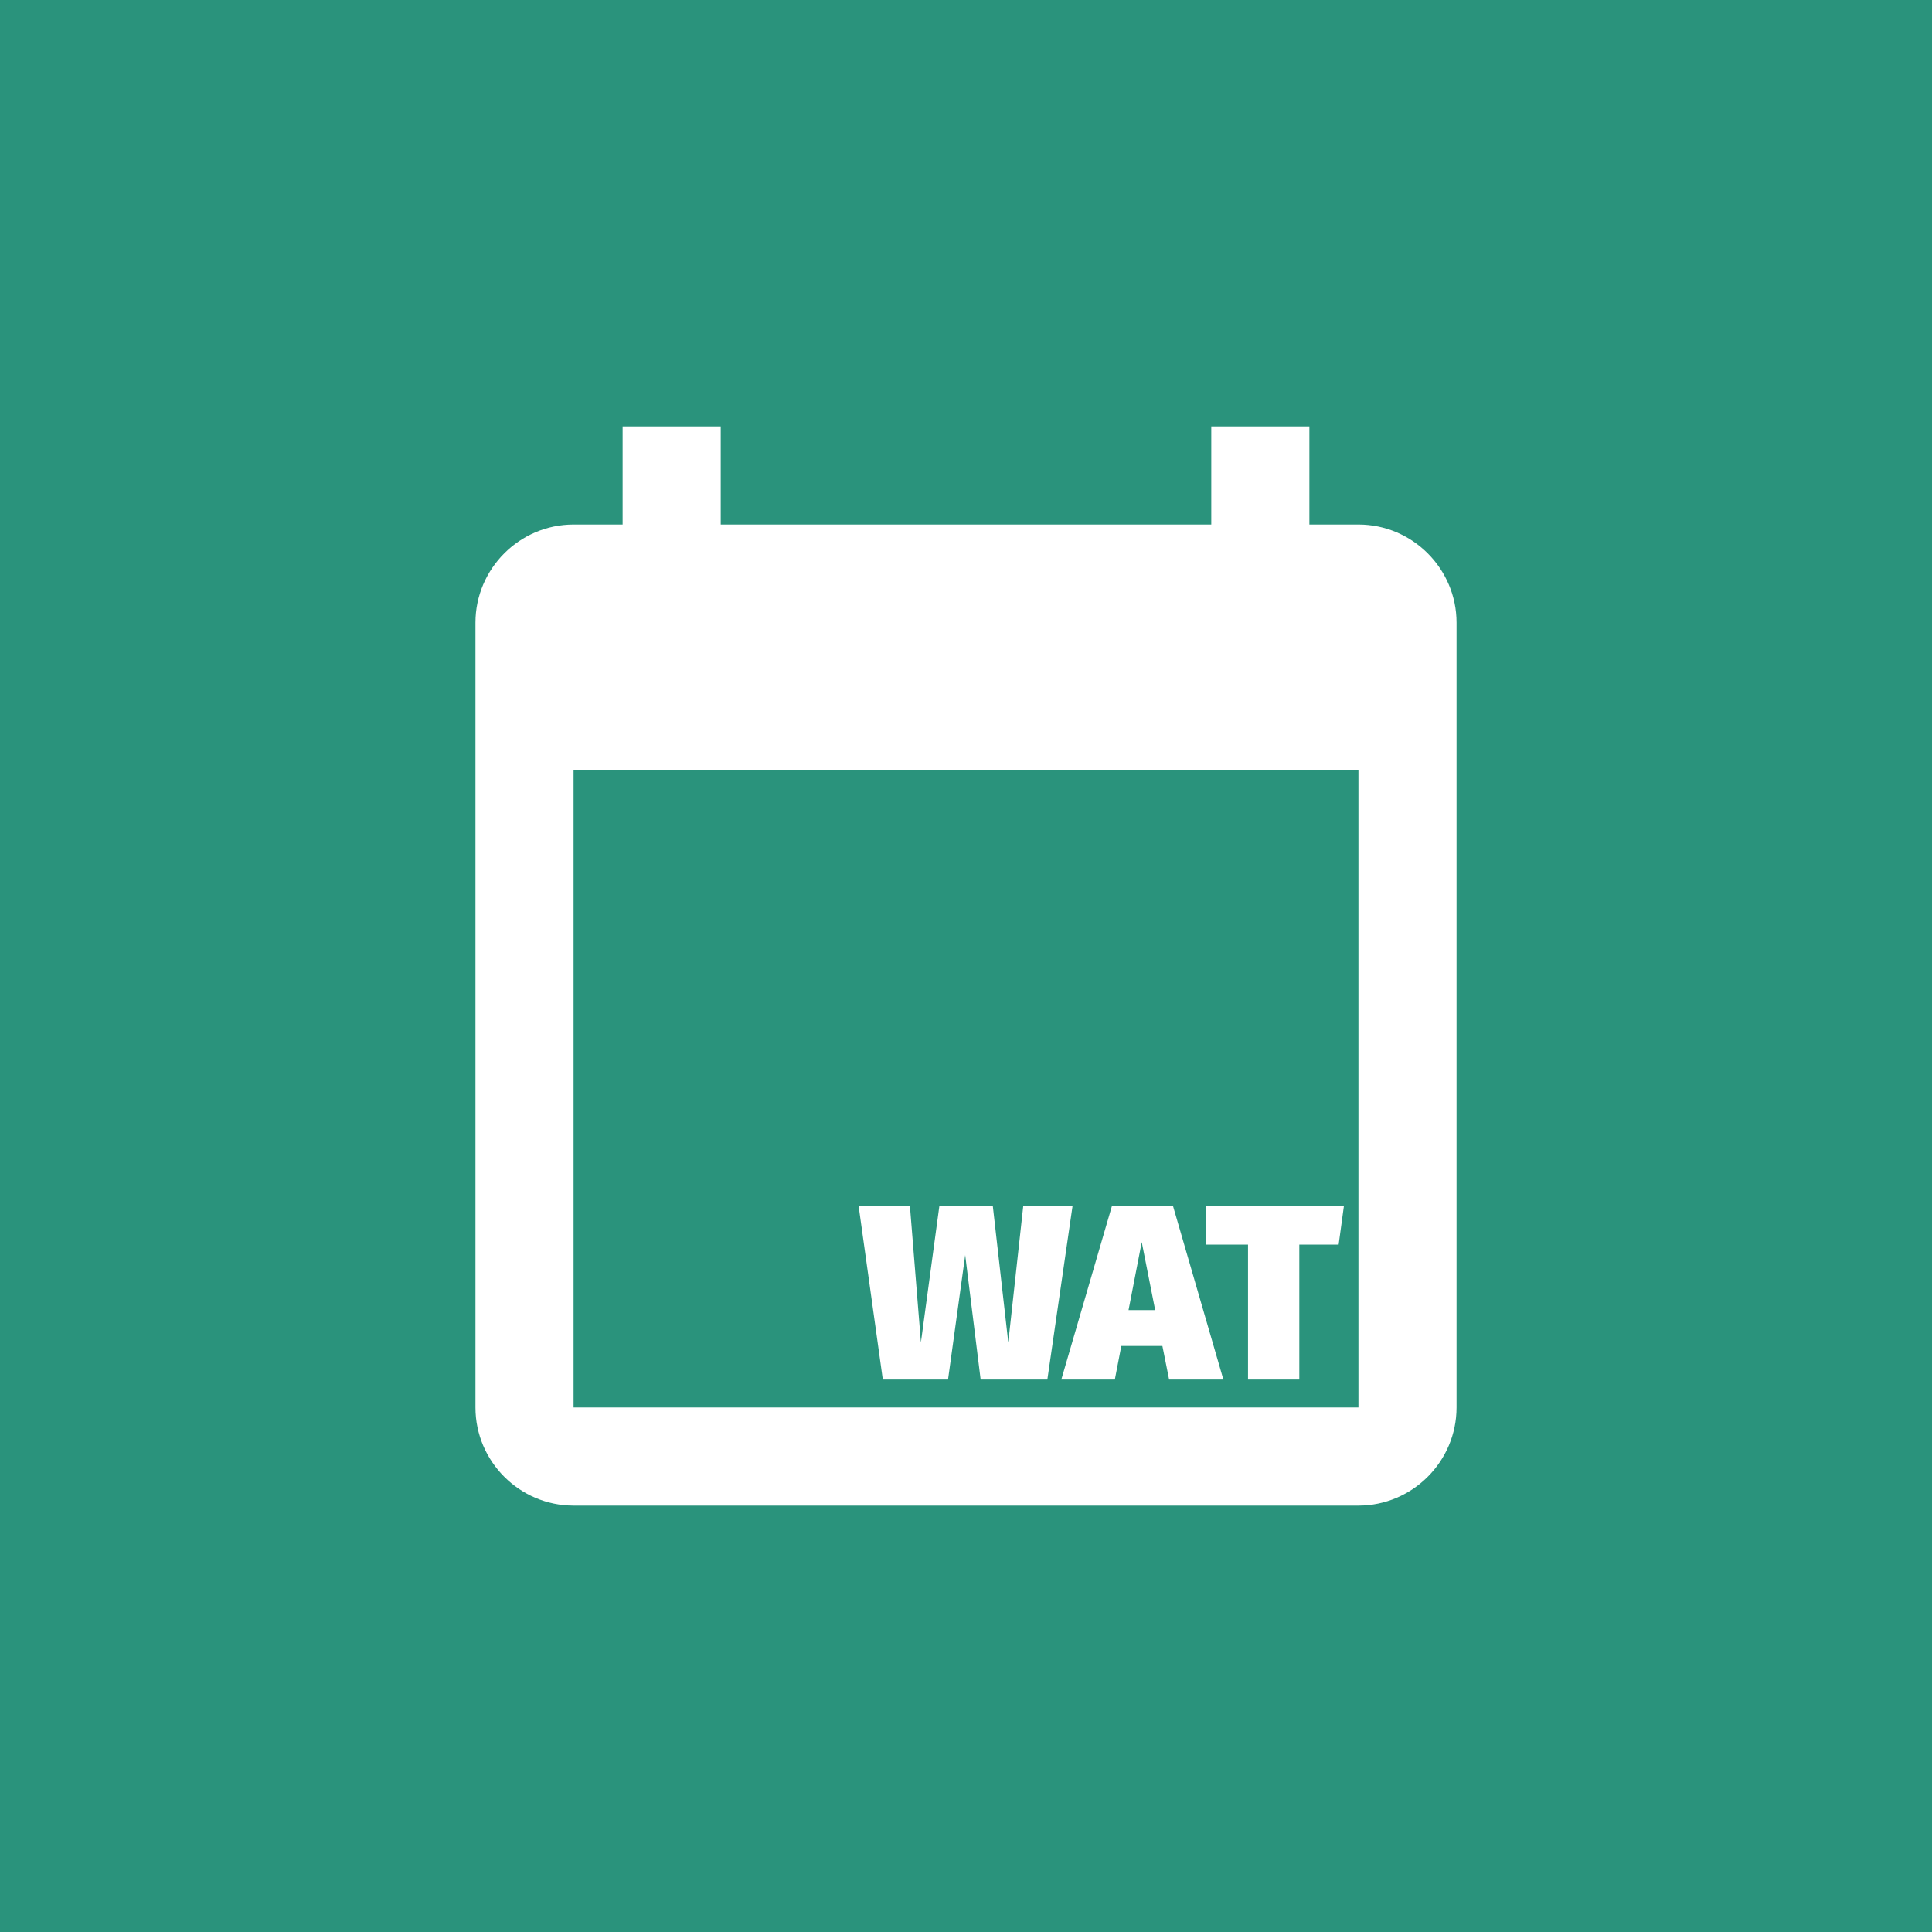<?xml version="1.0" encoding="UTF-8"?><svg id="Warstwa_1" xmlns="http://www.w3.org/2000/svg" xmlns:xlink="http://www.w3.org/1999/xlink" viewBox="0 0 1024 1024"><defs><style>.cls-1{fill:#fff;}.cls-2{filter:url(#drop-shadow-1);}.cls-3{fill:#2a937c;}</style><filter id="drop-shadow-1" filterUnits="userSpaceOnUse"><feOffset dx="0" dy="0"/><feGaussianBlur result="blur" stdDeviation="5"/><feFlood flood-color="#000" flood-opacity=".25"/><feComposite in2="blur" operator="in"/><feComposite in="SourceGraphic"/></filter></defs><rect class="cls-3" width="1024" height="1024"/><g class="cls-2"><path class="cls-1" d="M720,278h-26v-52h-52v52H382v-52h-52v52h-26c-28.6,0-52,23.4-52,52v416c0,28.6,23.4,52,52,52h416c28.6,0,52-23.4,52-52V330c0-28.6-23.4-52-52-52Zm0,468H304V408h416v338Z"/><g><path class="cls-1" d="M519.76,731.19l-8.18-65.97-9.1,65.97h-34.57l-12.8-91.83h27.18l5.81,72.17,9.76-72.17h28.37l8.18,72.17,7.92-72.17h26.12l-13.33,91.83h-35.36Z"/><path class="cls-1" d="M594.32,713.38l-3.43,17.81h-28.37l26.78-91.83h32.46l26.65,91.83h-28.76l-3.56-17.81h-21.77Zm10.82-55.02l-6.99,36.02h14.12l-7.12-36.02Z"/><path class="cls-1" d="M688.66,659.68v71.51h-27.18v-71.51h-22.3v-20.32h73.1l-2.77,20.32h-20.85Z"/></g></g></svg>